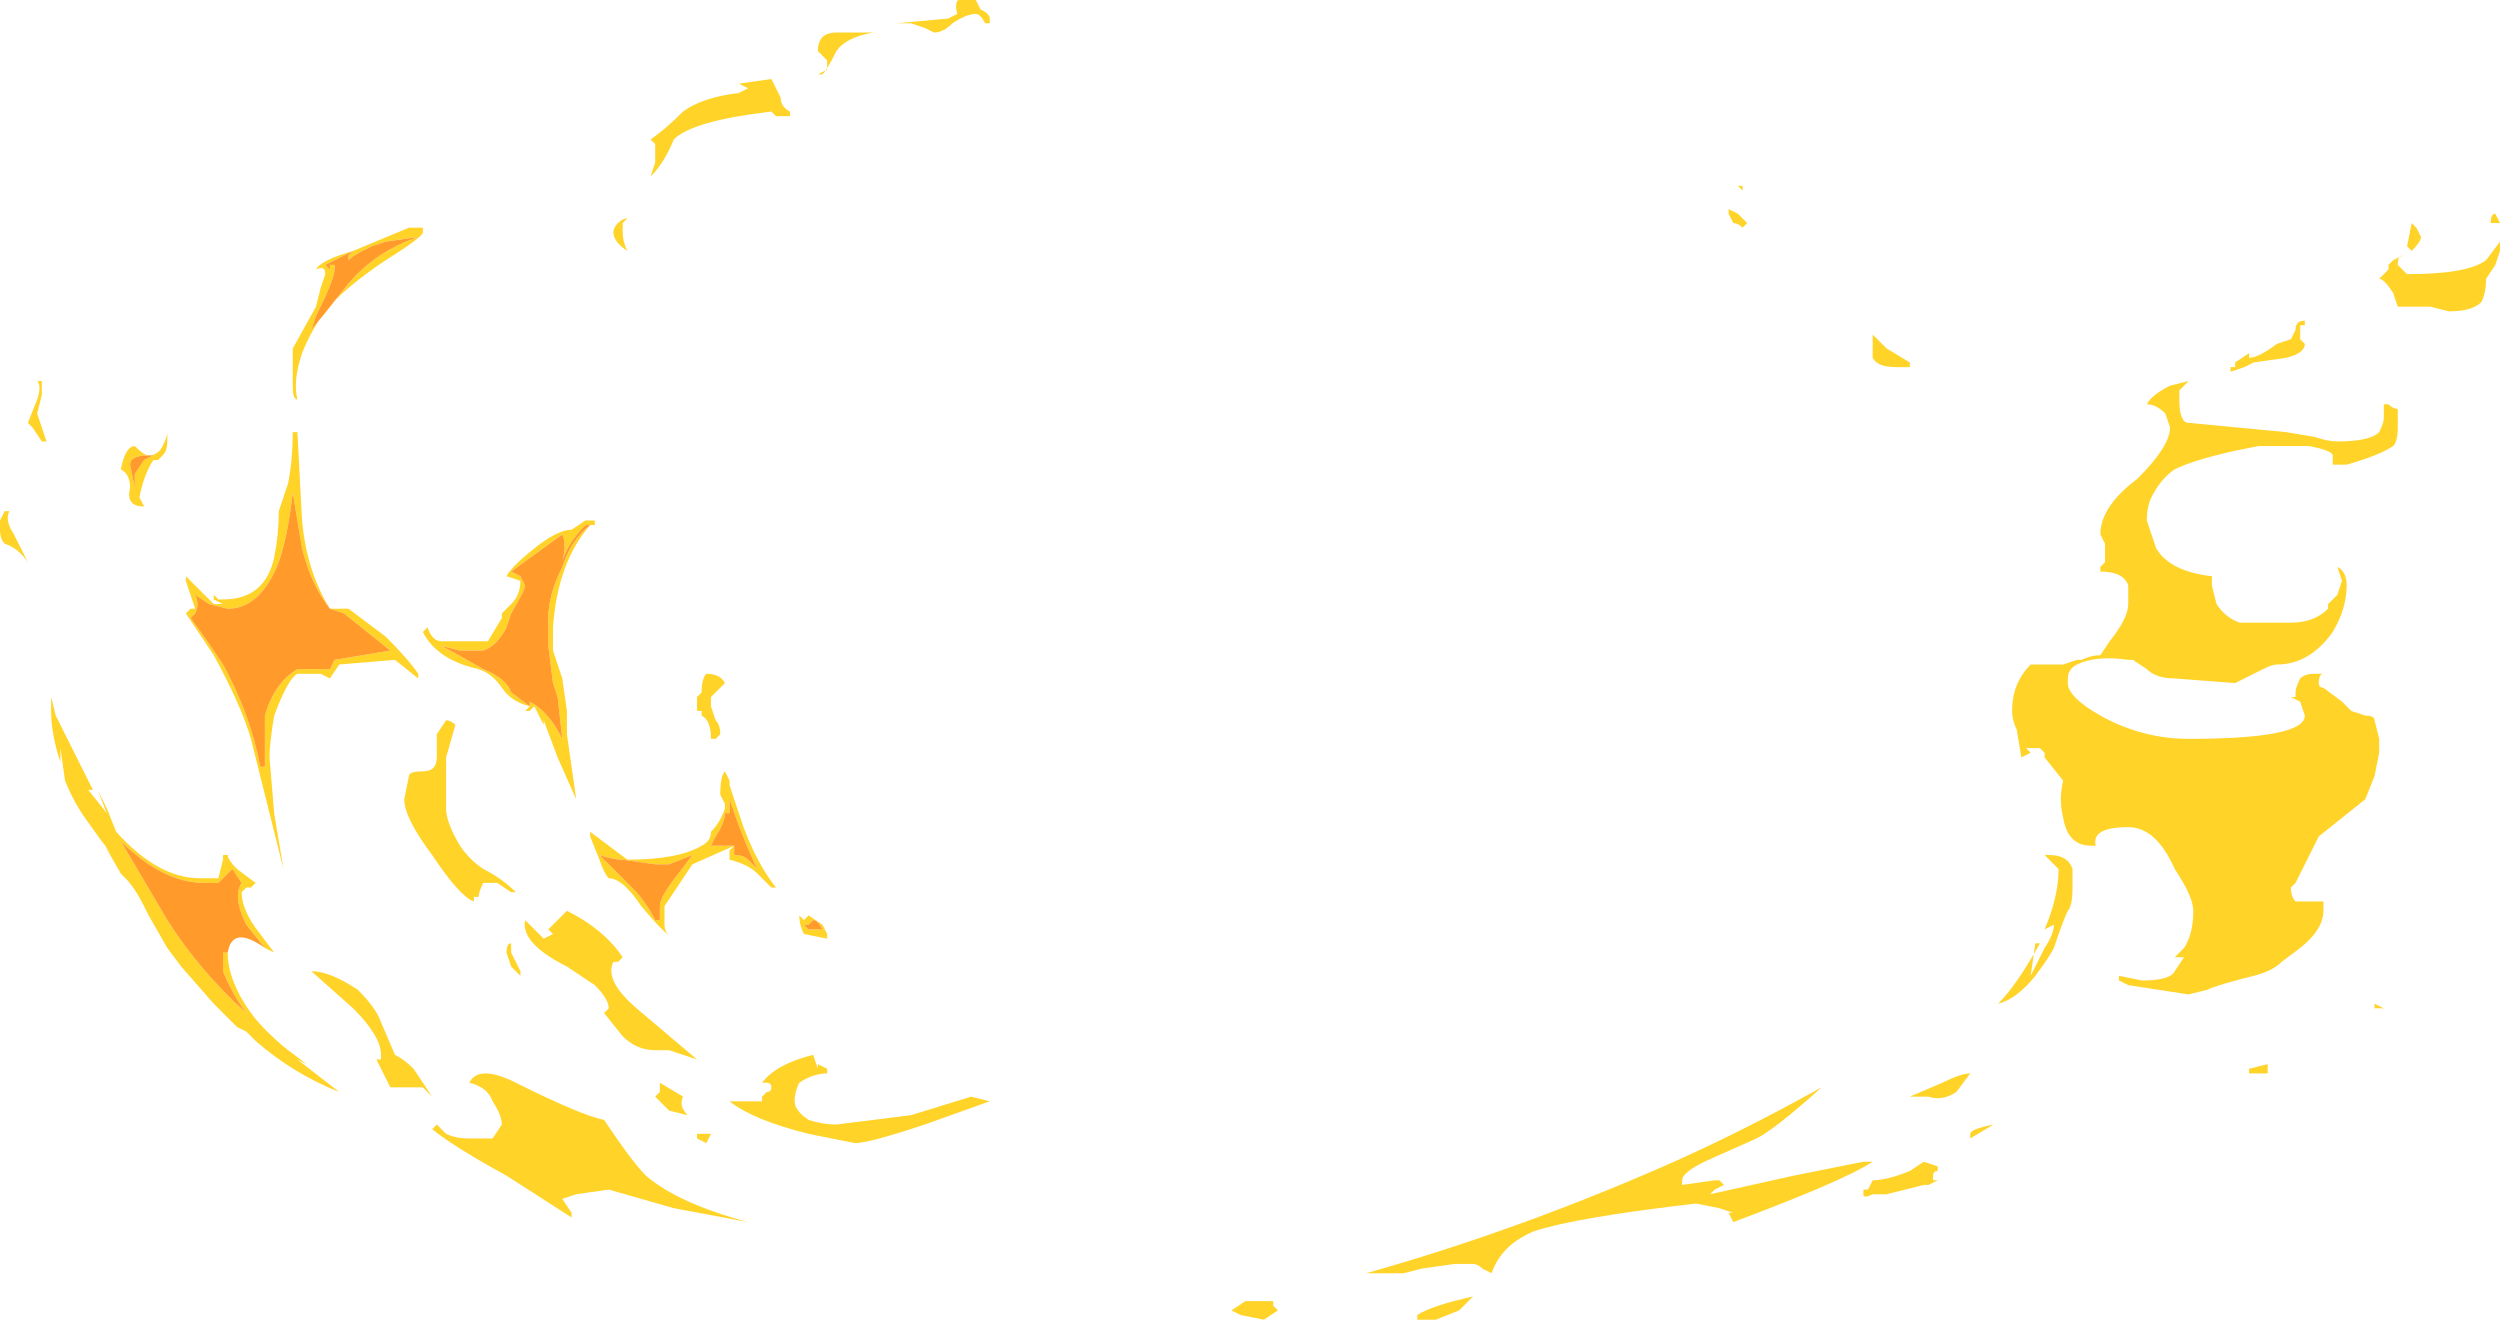 <?xml version="1.0" encoding="UTF-8" standalone="no"?>
<svg xmlns:ffdec="https://www.free-decompiler.com/flash" xmlns:xlink="http://www.w3.org/1999/xlink" ffdec:objectType="shape" height="14.2px" width="26.9px" xmlns="http://www.w3.org/2000/svg">
  <g transform="matrix(1.0, 0.0, 0.0, 1.0, 13.0, 11.8)">
    <path d="M7.3 -8.05 L7.55 -7.9 7.55 -7.85 7.4 -7.85 Q7.2 -7.85 7.15 -7.95 7.15 -8.05 7.15 -8.15 L7.15 -8.2 7.3 -8.05 M10.1 -7.45 Q10.15 -7.55 10.35 -7.65 L10.55 -7.7 10.45 -7.6 Q10.45 -7.55 10.45 -7.5 10.45 -7.25 10.55 -7.25 L11.6 -7.15 11.9 -7.1 Q12.05 -7.05 12.15 -7.05 12.5 -7.05 12.6 -7.15 12.65 -7.25 12.65 -7.3 L12.65 -7.45 12.7 -7.45 Q12.75 -7.4 12.8 -7.4 L12.8 -7.2 Q12.8 -7.05 12.75 -7.0 12.6 -6.9 12.25 -6.8 L12.1 -6.8 12.1 -6.9 Q12.1 -6.95 11.85 -7.0 L11.3 -7.0 11.05 -6.95 Q10.6 -6.85 10.4 -6.75 10.25 -6.65 10.15 -6.45 10.1 -6.35 10.1 -6.2 L10.2 -5.9 Q10.35 -5.65 10.8 -5.6 L10.8 -5.5 10.85 -5.3 Q10.95 -5.15 11.1 -5.1 L11.65 -5.1 Q11.9 -5.1 12.05 -5.25 L12.05 -5.3 12.15 -5.4 12.2 -5.55 12.15 -5.7 Q12.25 -5.65 12.25 -5.5 12.25 -5.25 12.1 -5.0 11.85 -4.65 11.5 -4.65 11.45 -4.65 11.35 -4.6 L11.05 -4.45 10.4 -4.5 Q10.2 -4.5 10.1 -4.6 L9.95 -4.7 9.9 -4.7 Q9.55 -4.75 9.35 -4.65 9.25 -4.6 9.25 -4.5 L9.25 -4.45 Q9.25 -4.3 9.6 -4.1 10.05 -3.85 10.55 -3.85 11.8 -3.85 11.8 -4.1 L11.75 -4.25 11.65 -4.3 11.7 -4.3 11.7 -4.35 Q11.7 -4.4 11.75 -4.5 11.8 -4.55 11.9 -4.55 L12.0 -4.55 Q11.95 -4.55 11.95 -4.45 11.95 -4.4 12.0 -4.4 L12.2 -4.25 12.3 -4.15 12.45 -4.1 Q12.55 -4.1 12.55 -4.05 L12.6 -3.85 12.6 -3.7 12.55 -3.45 12.45 -3.2 11.95 -2.8 11.7 -2.3 11.65 -2.25 Q11.65 -2.15 11.7 -2.1 L12.0 -2.1 12.0 -2.0 Q12.0 -1.8 11.75 -1.6 L11.55 -1.45 Q11.45 -1.35 11.25 -1.3 10.85 -1.2 10.75 -1.15 L10.55 -1.1 9.9 -1.2 9.8 -1.25 9.8 -1.3 10.05 -1.25 Q10.35 -1.25 10.4 -1.35 L10.5 -1.5 10.4 -1.5 10.5 -1.6 Q10.6 -1.75 10.6 -2.0 10.6 -2.15 10.4 -2.45 10.2 -2.9 9.9 -2.9 9.5 -2.9 9.55 -2.7 L9.5 -2.7 Q9.25 -2.7 9.2 -3.0 9.15 -3.2 9.2 -3.4 L9.0 -3.65 9.0 -3.7 8.95 -3.75 8.8 -3.75 8.85 -3.7 8.75 -3.65 8.7 -3.95 Q8.65 -4.05 8.65 -4.15 8.65 -4.45 8.85 -4.65 L9.2 -4.65 9.35 -4.7 9.4 -4.7 Q9.5 -4.75 9.6 -4.75 L9.7 -4.9 Q9.9 -5.15 9.9 -5.3 L9.9 -5.5 Q9.85 -5.65 9.6 -5.65 L9.6 -5.7 9.65 -5.75 9.65 -5.95 9.6 -6.05 Q9.6 -6.35 10.0 -6.65 10.35 -7.0 10.35 -7.2 L10.3 -7.35 Q10.2 -7.45 10.1 -7.45 M11.2 -7.95 Q11.3 -7.95 11.5 -8.1 L11.65 -8.15 11.7 -8.25 Q11.7 -8.35 11.8 -8.35 L11.8 -8.3 11.75 -8.3 11.75 -8.15 11.8 -8.1 Q11.8 -8.0 11.6 -7.95 L11.25 -7.9 11.15 -7.85 11.0 -7.8 11.0 -7.85 11.05 -7.85 11.05 -7.9 11.2 -8.0 11.2 -7.95 M5.75 -9.75 L5.7 -9.8 5.75 -9.8 5.75 -9.75 M5.65 -9.4 L5.6 -9.5 5.6 -9.55 5.7 -9.5 5.8 -9.4 5.75 -9.35 Q5.7 -9.4 5.65 -9.4 M8.2 -0.25 L8.05 -0.05 Q7.9 0.05 7.75 0.0 L7.55 0.0 7.9 -0.15 Q8.1 -0.25 8.2 -0.25 M9.3 -2.25 Q9.3 -2.05 9.25 -2.0 9.2 -1.9 9.1 -1.6 9.05 -1.5 8.9 -1.3 8.7 -1.05 8.5 -1.0 8.7 -1.2 8.95 -1.65 L8.9 -1.65 8.85 -1.3 9.0 -1.6 Q9.1 -1.75 9.1 -1.85 L9.0 -1.8 Q9.15 -2.15 9.15 -2.45 L9.0 -2.6 9.05 -2.6 Q9.25 -2.6 9.3 -2.45 L9.3 -2.25 M11.3 -0.25 L11.2 -0.25 11.2 -0.3 11.4 -0.35 11.4 -0.25 Q11.35 -0.25 11.3 -0.25 M13.05 -9.25 Q13.05 -9.2 12.95 -9.1 L12.9 -9.15 12.95 -9.4 13.0 -9.35 13.05 -9.25 M13.9 -9.4 L13.8 -9.4 Q13.8 -9.5 13.85 -9.5 L13.9 -9.4 M13.9 -9.1 L13.85 -8.95 13.75 -8.8 Q13.75 -8.65 13.7 -8.55 13.6 -8.45 13.35 -8.45 L13.15 -8.5 12.8 -8.5 12.75 -8.65 Q12.65 -8.8 12.6 -8.8 L12.7 -8.9 12.7 -8.95 12.75 -9.0 12.85 -9.05 Q12.8 -9.05 12.8 -8.95 L12.9 -8.85 Q13.55 -8.85 13.75 -9.0 L13.9 -9.2 13.9 -9.1 M12.6 -0.95 L12.55 -0.95 12.55 -1.0 12.65 -0.95 12.6 -0.95 M8.2 0.45 L8.2 0.4 Q8.2 0.35 8.45 0.3 L8.2 0.45 M7.85 0.75 L7.85 0.8 Q7.8 0.8 7.8 0.85 L7.8 0.9 7.85 0.9 7.75 0.95 7.7 0.95 7.3 1.05 7.15 1.05 Q7.05 1.1 7.05 1.05 L7.05 1.0 7.1 1.0 7.15 0.9 Q7.3 0.9 7.55 0.8 L7.7 0.7 7.85 0.75 M7.15 0.7 Q6.85 0.9 5.65 1.35 L5.6 1.25 5.65 1.25 5.5 1.2 5.25 1.15 Q3.95 1.3 3.5 1.45 3.15 1.6 3.05 1.9 L2.95 1.85 Q2.9 1.8 2.85 1.8 L2.65 1.8 2.3 1.85 2.1 1.9 1.7 1.9 Q3.3 1.45 4.9 0.75 5.7 0.4 6.6 -0.1 6.1 0.35 5.9 0.45 L5.45 0.65 Q5.1 0.8 5.1 0.9 L5.1 0.95 5.45 0.9 5.5 0.9 5.55 0.95 5.45 1.0 5.4 1.05 6.3 0.85 7.05 0.7 7.15 0.7 M0.35 2.35 L0.25 2.3 0.4 2.2 0.7 2.2 0.7 2.25 0.75 2.3 0.6 2.4 0.35 2.35 M2.35 2.35 L2.35 2.35 M2.25 2.35 Q2.4 2.25 2.85 2.15 L2.7 2.3 2.45 2.4 2.25 2.4 2.25 2.35 M-12.6 -7.35 L-12.5 -7.05 -12.55 -7.05 -12.65 -7.2 -12.7 -7.25 -12.6 -7.5 Q-12.55 -7.65 -12.6 -7.7 L-12.55 -7.7 -12.55 -7.55 -12.6 -7.35 M-11.7 -6.75 Q-11.65 -7.0 -11.55 -7.0 -11.45 -6.9 -11.4 -6.9 -11.3 -6.9 -11.25 -7.0 -11.2 -7.1 -11.2 -7.15 L-11.2 -7.05 Q-11.2 -6.95 -11.25 -6.9 L-11.3 -6.85 -11.35 -6.85 Q-11.45 -6.7 -11.5 -6.45 L-11.45 -6.35 Q-11.65 -6.35 -11.6 -6.55 -11.6 -6.7 -11.7 -6.75 M-12.95 -6.3 L-12.9 -6.3 Q-12.95 -6.2 -12.85 -6.05 L-12.7 -5.75 Q-12.8 -5.9 -12.95 -5.95 -13.0 -6.0 -13.0 -6.1 L-13.0 -6.2 -12.95 -6.3 M-10.55 -1.55 Q-10.55 -1.25 -10.3 -0.9 -10.15 -0.7 -9.9 -0.5 L-9.7 -0.35 -9.8 -0.4 -9.35 -0.05 Q-9.85 -0.25 -10.25 -0.6 L-10.35 -0.7 -10.45 -0.75 -10.7 -1.0 -11.05 -1.4 -11.2 -1.6 -11.4 -1.95 -11.45 -2.05 Q-11.55 -2.25 -11.65 -2.35 L-11.7 -2.4 -11.9 -2.75 -11.8 -2.6 -12.05 -2.95 Q-12.2 -3.15 -12.3 -3.4 L-12.35 -3.75 -12.35 -3.6 Q-12.45 -3.9 -12.45 -4.15 L-12.45 -4.3 -12.4 -4.1 -12.0 -3.3 -12.05 -3.3 -11.85 -3.05 -11.95 -3.3 -11.85 -3.1 -11.75 -2.85 Q-11.3 -2.35 -10.85 -2.35 L-10.65 -2.35 -10.6 -2.55 -10.6 -2.6 -10.55 -2.6 Q-10.55 -2.55 -10.45 -2.45 L-10.25 -2.3 -10.3 -2.25 -10.35 -2.25 -10.4 -2.2 Q-10.4 -2.0 -10.2 -1.75 L-10.05 -1.55 -10.15 -1.6 -10.35 -1.85 Q-10.5 -2.15 -10.4 -2.3 L-10.5 -2.45 -10.65 -2.3 -10.8 -2.3 Q-11.25 -2.3 -11.7 -2.75 L-11.2 -1.9 Q-10.85 -1.35 -10.35 -0.9 -10.5 -1.1 -10.6 -1.35 L-10.6 -1.55 -10.55 -1.55 M-2.6 -11.8 L-2.5 -11.8 -2.45 -11.7 Q-2.35 -11.65 -2.35 -11.6 L-2.35 -11.55 -2.4 -11.55 Q-2.45 -11.65 -2.5 -11.65 -2.6 -11.65 -2.75 -11.55 -2.85 -11.45 -2.95 -11.45 L-3.05 -11.5 -3.2 -11.55 -3.35 -11.55 -2.8 -11.6 -2.7 -11.65 Q-2.75 -11.85 -2.6 -11.8 M-2.55 -11.8 L-2.55 -11.8 M-4.7 -10.95 Q-4.65 -10.85 -4.6 -10.75 -4.6 -10.65 -4.5 -10.6 L-4.5 -10.55 -4.65 -10.55 -4.7 -10.6 Q-5.55 -10.5 -5.75 -10.3 -5.85 -10.05 -6.0 -9.9 L-5.95 -10.05 -5.95 -10.25 -6.0 -10.3 Q-5.85 -10.4 -5.65 -10.6 -5.45 -10.75 -5.05 -10.8 L-4.95 -10.85 -5.05 -10.9 -4.7 -10.95 M-4.1 -11.05 L-4.1 -11.15 -4.2 -11.25 Q-4.2 -11.45 -4.0 -11.45 L-3.6 -11.45 Q-3.9 -11.4 -4.0 -11.25 -4.1 -11.05 -4.15 -11.0 L-4.2 -11.0 -4.1 -11.05 M-9.45 -8.9 L-9.45 -8.95 -9.4 -8.95 -9.4 -8.9 Q-9.4 -8.8 -9.6 -8.4 L-9.65 -8.25 -9.25 -8.75 Q-8.95 -9.1 -8.5 -9.25 L-8.85 -9.2 -9.0 -9.15 -9.1 -9.1 Q-9.2 -9.05 -9.25 -9.0 L-9.25 -9.05 -9.2 -9.1 -9.5 -8.95 -9.45 -8.9 M-9.6 -8.9 Q-9.55 -9.0 -9.2 -9.1 L-8.6 -9.35 -8.45 -9.35 Q-8.45 -9.4 -8.45 -9.3 -8.45 -9.25 -8.85 -9.0 -9.3 -8.7 -9.5 -8.45 -9.65 -8.25 -9.75 -8.0 -9.85 -7.7 -9.8 -7.5 -9.85 -7.5 -9.85 -7.65 L-9.85 -8.05 -9.6 -8.5 -9.55 -8.7 -9.5 -8.85 Q-9.5 -8.95 -9.6 -8.9 M-9.8 -7.15 L-9.75 -6.2 Q-9.7 -5.65 -9.45 -5.25 L-9.25 -5.25 -8.85 -4.95 Q-8.6 -4.7 -8.5 -4.55 L-8.5 -4.5 -8.75 -4.7 -9.35 -4.65 -9.45 -4.5 -9.55 -4.55 -9.8 -4.55 Q-9.9 -4.5 -10.05 -4.1 -10.1 -3.8 -10.1 -3.65 L-10.05 -3.05 -9.95 -2.45 -10.3 -3.85 Q-10.4 -4.2 -10.7 -4.75 L-11.0 -5.2 -10.95 -5.25 -10.9 -5.25 -11.0 -5.55 -11.0 -5.6 Q-10.75 -5.35 -10.7 -5.3 L-10.6 -5.3 -10.7 -5.35 -10.7 -5.4 -10.65 -5.35 -10.6 -5.35 Q-10.15 -5.35 -10.05 -5.8 -10.0 -6.05 -10.0 -6.3 L-9.9 -6.6 Q-9.85 -6.85 -9.85 -7.15 L-9.8 -7.15 M-6.25 -9.45 L-6.3 -9.4 -6.3 -9.3 Q-6.3 -9.2 -6.25 -9.1 -6.4 -9.2 -6.4 -9.3 -6.4 -9.35 -6.35 -9.4 -6.3 -9.45 -6.25 -9.45 M-6.6 -6.15 L-6.65 -6.15 Q-7.0 -5.75 -7.05 -5.05 L-7.05 -4.95 -7.05 -4.8 -6.95 -4.5 -6.9 -4.15 -6.9 -3.9 -6.8 -3.2 -7.0 -3.65 -7.15 -4.05 -7.15 -4.0 -7.25 -4.2 -7.3 -4.15 -7.35 -4.15 -7.3 -4.2 Q-7.5 -4.25 -7.6 -4.4 -7.7 -4.55 -7.85 -4.6 -8.3 -4.7 -8.45 -5.0 L-8.4 -5.05 Q-8.35 -4.9 -8.25 -4.9 L-7.75 -4.9 -7.6 -5.15 -7.6 -5.2 -7.5 -5.3 Q-7.4 -5.4 -7.4 -5.55 L-7.55 -5.6 Q-7.5 -5.7 -7.25 -5.9 -7.0 -6.1 -6.85 -6.1 L-6.7 -6.2 -6.6 -6.2 -6.6 -6.15 M-6.7 -6.15 Q-6.9 -5.95 -6.95 -5.75 -6.9 -5.95 -6.95 -6.05 L-7.5 -5.65 -7.4 -5.6 -7.35 -5.5 Q-7.35 -5.45 -7.5 -5.2 L-7.55 -5.05 Q-7.65 -4.85 -7.8 -4.8 L-8.05 -4.8 -8.25 -4.85 Q-8.15 -4.8 -7.8 -4.6 -7.55 -4.5 -7.5 -4.35 L-7.3 -4.2 -7.3 -4.25 Q-7.1 -4.15 -6.95 -3.85 L-7.0 -4.3 -7.05 -4.45 -7.1 -4.85 -7.1 -5.15 Q-7.1 -5.4 -6.95 -5.7 -6.85 -6.0 -6.65 -6.15 L-6.7 -6.15 M-8.1 -4.0 L-8.2 -3.65 -8.2 -3.1 Q-8.2 -2.95 -8.05 -2.7 -7.95 -2.55 -7.8 -2.45 -7.6 -2.35 -7.45 -2.2 L-7.5 -2.2 -7.65 -2.3 -7.8 -2.3 Q-7.85 -2.2 -7.85 -2.15 L-7.9 -2.15 -7.9 -2.1 Q-8.05 -2.15 -8.35 -2.6 -8.65 -3.0 -8.65 -3.2 L-8.6 -3.45 Q-8.6 -3.5 -8.45 -3.5 -8.3 -3.5 -8.3 -3.65 L-8.3 -3.9 -8.2 -4.05 Q-8.15 -4.05 -8.1 -4.0 M-9.85 -6.5 Q-9.9 -6.05 -10.0 -5.75 -10.2 -5.25 -10.55 -5.25 L-10.75 -5.3 -10.9 -5.4 Q-10.85 -5.3 -10.9 -5.2 L-10.95 -5.15 Q-10.8 -4.95 -10.6 -4.65 -10.3 -4.1 -10.2 -3.55 L-10.15 -3.55 -10.15 -4.1 Q-10.05 -4.45 -9.8 -4.6 L-9.45 -4.6 -9.4 -4.7 -8.8 -4.8 -9.3 -5.2 -9.45 -5.25 Q-9.65 -5.5 -9.75 -5.9 L-9.85 -6.5 M-11.45 -6.85 L-11.35 -6.9 -11.4 -6.9 Q-11.6 -6.9 -11.6 -6.8 L-11.55 -6.55 -11.55 -6.7 -11.45 -6.85 M-8.75 -0.45 Q-8.65 -0.4 -8.55 -0.3 L-8.45 -0.15 -8.35 0.0 -8.45 -0.1 -8.55 -0.1 Q-8.75 -0.1 -8.8 -0.1 L-8.95 -0.4 -8.9 -0.4 -8.9 -0.45 Q-8.9 -0.65 -9.2 -0.95 L-9.65 -1.35 Q-9.45 -1.35 -9.15 -1.15 -8.95 -0.95 -8.9 -0.8 L-8.75 -0.45 M-6.65 -2.85 L-6.25 -2.55 Q-5.7 -2.55 -5.45 -2.7 -5.35 -2.75 -5.35 -2.85 -5.25 -2.95 -5.2 -3.1 L-5.2 -3.15 -5.25 -3.25 Q-5.25 -3.45 -5.2 -3.5 L-5.15 -3.4 -5.15 -3.35 -5.0 -2.9 Q-4.85 -2.5 -4.65 -2.25 L-4.7 -2.25 -4.85 -2.4 Q-4.95 -2.5 -5.15 -2.55 L-5.15 -2.65 -5.1 -2.7 -5.55 -2.5 -5.85 -2.05 -5.85 -1.85 Q-5.85 -1.75 -5.75 -1.7 -5.85 -1.75 -6.1 -2.05 -6.3 -2.35 -6.45 -2.35 -6.5 -2.4 -6.55 -2.55 L-6.65 -2.8 -6.65 -2.85 M-7.0 -1.9 L-7.0 -1.9 -6.9 -2.0 Q-6.5 -1.8 -6.3 -1.5 L-6.35 -1.45 -6.4 -1.45 Q-6.5 -1.25 -6.15 -0.95 L-5.5 -0.4 -5.8 -0.5 -5.95 -0.5 Q-6.15 -0.5 -6.3 -0.65 L-6.5 -0.9 -6.45 -0.95 Q-6.45 -1.05 -6.6 -1.2 L-6.9 -1.4 Q-7.4 -1.65 -7.35 -1.9 L-7.15 -1.7 -7.05 -1.75 -7.1 -1.8 -7.0 -1.9 M-5.95 -2.5 L-6.3 -2.55 Q-6.4 -2.55 -6.55 -2.6 L-6.2 -2.25 Q-6.05 -2.1 -5.95 -1.9 L-5.9 -1.9 -5.9 -2.05 Q-5.9 -2.15 -5.7 -2.4 L-5.55 -2.6 -5.8 -2.5 -5.95 -2.5 M-7.5 -1.65 L-7.5 -1.55 -7.4 -1.35 -7.4 -1.3 -7.5 -1.4 -7.55 -1.55 Q-7.55 -1.65 -7.5 -1.65 M-7.45 -0.15 Q-6.75 0.2 -6.5 0.25 -6.2 0.7 -6.05 0.85 -5.7 1.15 -4.95 1.35 L-5.75 1.2 -6.45 1.0 -6.8 1.05 -6.95 1.1 -6.85 1.25 -6.85 1.3 -7.55 0.85 Q-8.1 0.55 -8.35 0.35 L-8.3 0.3 -8.2 0.4 Q-8.1 0.45 -7.95 0.45 L-7.7 0.45 -7.6 0.3 Q-7.6 0.2 -7.7 0.05 -7.75 -0.1 -7.95 -0.15 -7.85 -0.35 -7.45 -0.15 M-5.9 -0.1 Q-5.9 -0.2 -5.9 -0.15 L-5.65 0.0 Q-5.7 0.1 -5.6 0.2 L-5.8 0.15 -5.95 0.0 -5.9 -0.05 Q-5.9 0.0 -5.9 -0.1 M-5.2 -4.45 L-5.35 -4.3 -5.35 -4.2 -5.3 -4.05 Q-5.25 -4.0 -5.25 -3.9 L-5.3 -3.85 -5.35 -3.85 Q-5.35 -4.05 -5.45 -4.1 L-5.45 -4.15 -5.5 -4.15 -5.5 -4.3 -5.45 -4.35 Q-5.45 -4.5 -5.4 -4.55 -5.25 -4.55 -5.2 -4.45 M-4.3 -1.8 L-4.15 -1.8 Q-4.2 -1.9 -4.25 -1.9 L-4.3 -1.85 -4.35 -1.85 -4.3 -1.8 M-4.15 -1.85 L-4.1 -1.75 -4.1 -1.7 -4.35 -1.75 Q-4.4 -1.85 -4.4 -1.95 L-4.35 -1.9 -4.3 -1.95 -4.15 -1.85 M-5.2 -3.4 L-5.2 -3.4 M-5.2 -3.3 L-5.2 -3.3 M-5.2 -3.05 Q-5.2 -2.95 -5.3 -2.8 L-5.35 -2.7 -5.1 -2.7 Q-5.1 -2.65 -5.1 -2.6 -5.0 -2.6 -4.95 -2.55 L-4.85 -2.45 Q-5.0 -2.75 -5.15 -3.2 L-5.15 -3.05 -5.2 -3.05 M-5.6 -2.6 L-5.6 -2.6 M-4.7 -0.1 Q-4.7 -0.15 -4.75 -0.15 L-4.8 -0.15 Q-4.65 -0.35 -4.25 -0.45 L-4.2 -0.3 -4.2 -0.35 -4.1 -0.3 -4.1 -0.25 Q-4.25 -0.25 -4.4 -0.15 -4.45 -0.05 -4.45 0.05 -4.45 0.15 -4.3 0.25 -4.15 0.3 -4.0 0.3 L-3.2 0.2 -2.55 0.0 -2.35 0.05 -3.05 0.3 Q-3.65 0.5 -3.8 0.5 L-4.3 0.4 Q-4.9 0.25 -5.15 0.05 L-4.8 0.05 -4.8 0.0 -4.75 -0.05 Q-4.7 -0.05 -4.7 -0.1 M-5.45 0.4 L-5.35 0.4 -5.4 0.5 -5.5 0.45 -5.5 0.4 -5.45 0.4" fill="#ffd327" fill-rule="evenodd" stroke="none"/>
    <path d="M-10.15 -1.6 Q-10.5 -1.85 -10.55 -1.55 L-10.6 -1.55 -10.6 -1.35 Q-10.5 -1.1 -10.35 -0.9 -10.85 -1.35 -11.2 -1.9 L-11.7 -2.75 Q-11.25 -2.3 -10.8 -2.3 L-10.65 -2.3 -10.5 -2.45 -10.4 -2.3 Q-10.5 -2.15 -10.35 -1.85 L-10.15 -1.6 M-9.45 -8.9 L-9.5 -8.95 -9.2 -9.1 -9.25 -9.05 -9.25 -9.0 Q-9.2 -9.05 -9.1 -9.1 L-9.0 -9.15 -8.85 -9.2 -8.5 -9.25 Q-8.95 -9.1 -9.25 -8.75 L-9.65 -8.25 -9.6 -8.4 Q-9.4 -8.8 -9.4 -8.9 L-9.4 -8.95 -9.45 -8.95 -9.45 -8.9 M-6.7 -6.15 L-6.65 -6.15 Q-6.85 -6.0 -6.95 -5.7 -7.1 -5.4 -7.1 -5.15 L-7.1 -4.85 -7.05 -4.45 -7.0 -4.3 -6.95 -3.85 Q-7.1 -4.15 -7.3 -4.25 L-7.3 -4.2 -7.5 -4.35 Q-7.55 -4.5 -7.8 -4.6 -8.15 -4.8 -8.25 -4.85 L-8.05 -4.8 -7.8 -4.8 Q-7.65 -4.85 -7.55 -5.05 L-7.5 -5.2 Q-7.35 -5.45 -7.35 -5.5 L-7.4 -5.6 -7.5 -5.65 -6.95 -6.05 Q-6.9 -5.95 -6.95 -5.75 -6.9 -5.95 -6.7 -6.15 M-11.45 -6.85 L-11.55 -6.7 -11.55 -6.55 -11.6 -6.8 Q-11.6 -6.9 -11.4 -6.9 L-11.35 -6.9 -11.45 -6.85 M-9.85 -6.5 L-9.75 -5.9 Q-9.65 -5.5 -9.45 -5.25 L-9.3 -5.2 -8.8 -4.8 -9.4 -4.7 -9.45 -4.6 -9.8 -4.6 Q-10.05 -4.45 -10.15 -4.1 L-10.15 -3.55 -10.2 -3.55 Q-10.3 -4.1 -10.6 -4.65 -10.8 -4.95 -10.95 -5.15 L-10.9 -5.2 Q-10.85 -5.3 -10.9 -5.4 L-10.75 -5.3 -10.55 -5.25 Q-10.2 -5.25 -10.0 -5.75 -9.9 -6.05 -9.85 -6.5 M-5.95 -2.5 L-5.8 -2.5 -5.55 -2.6 -5.7 -2.4 Q-5.9 -2.15 -5.9 -2.05 L-5.9 -1.9 -5.95 -1.9 Q-6.05 -2.1 -6.2 -2.25 L-6.55 -2.6 Q-6.4 -2.55 -6.3 -2.55 L-5.95 -2.5 M-4.3 -1.8 L-4.35 -1.85 -4.3 -1.85 -4.25 -1.9 Q-4.2 -1.9 -4.15 -1.8 L-4.3 -1.8 M-5.2 -3.05 L-5.15 -3.05 -5.15 -3.2 Q-5.0 -2.75 -4.85 -2.45 L-4.95 -2.55 Q-5.0 -2.6 -5.1 -2.6 -5.1 -2.65 -5.1 -2.7 L-5.35 -2.7 -5.3 -2.8 Q-5.2 -2.95 -5.2 -3.05" fill="#ff9a2b" fill-rule="evenodd" stroke="none"/>
  </g>
</svg>

